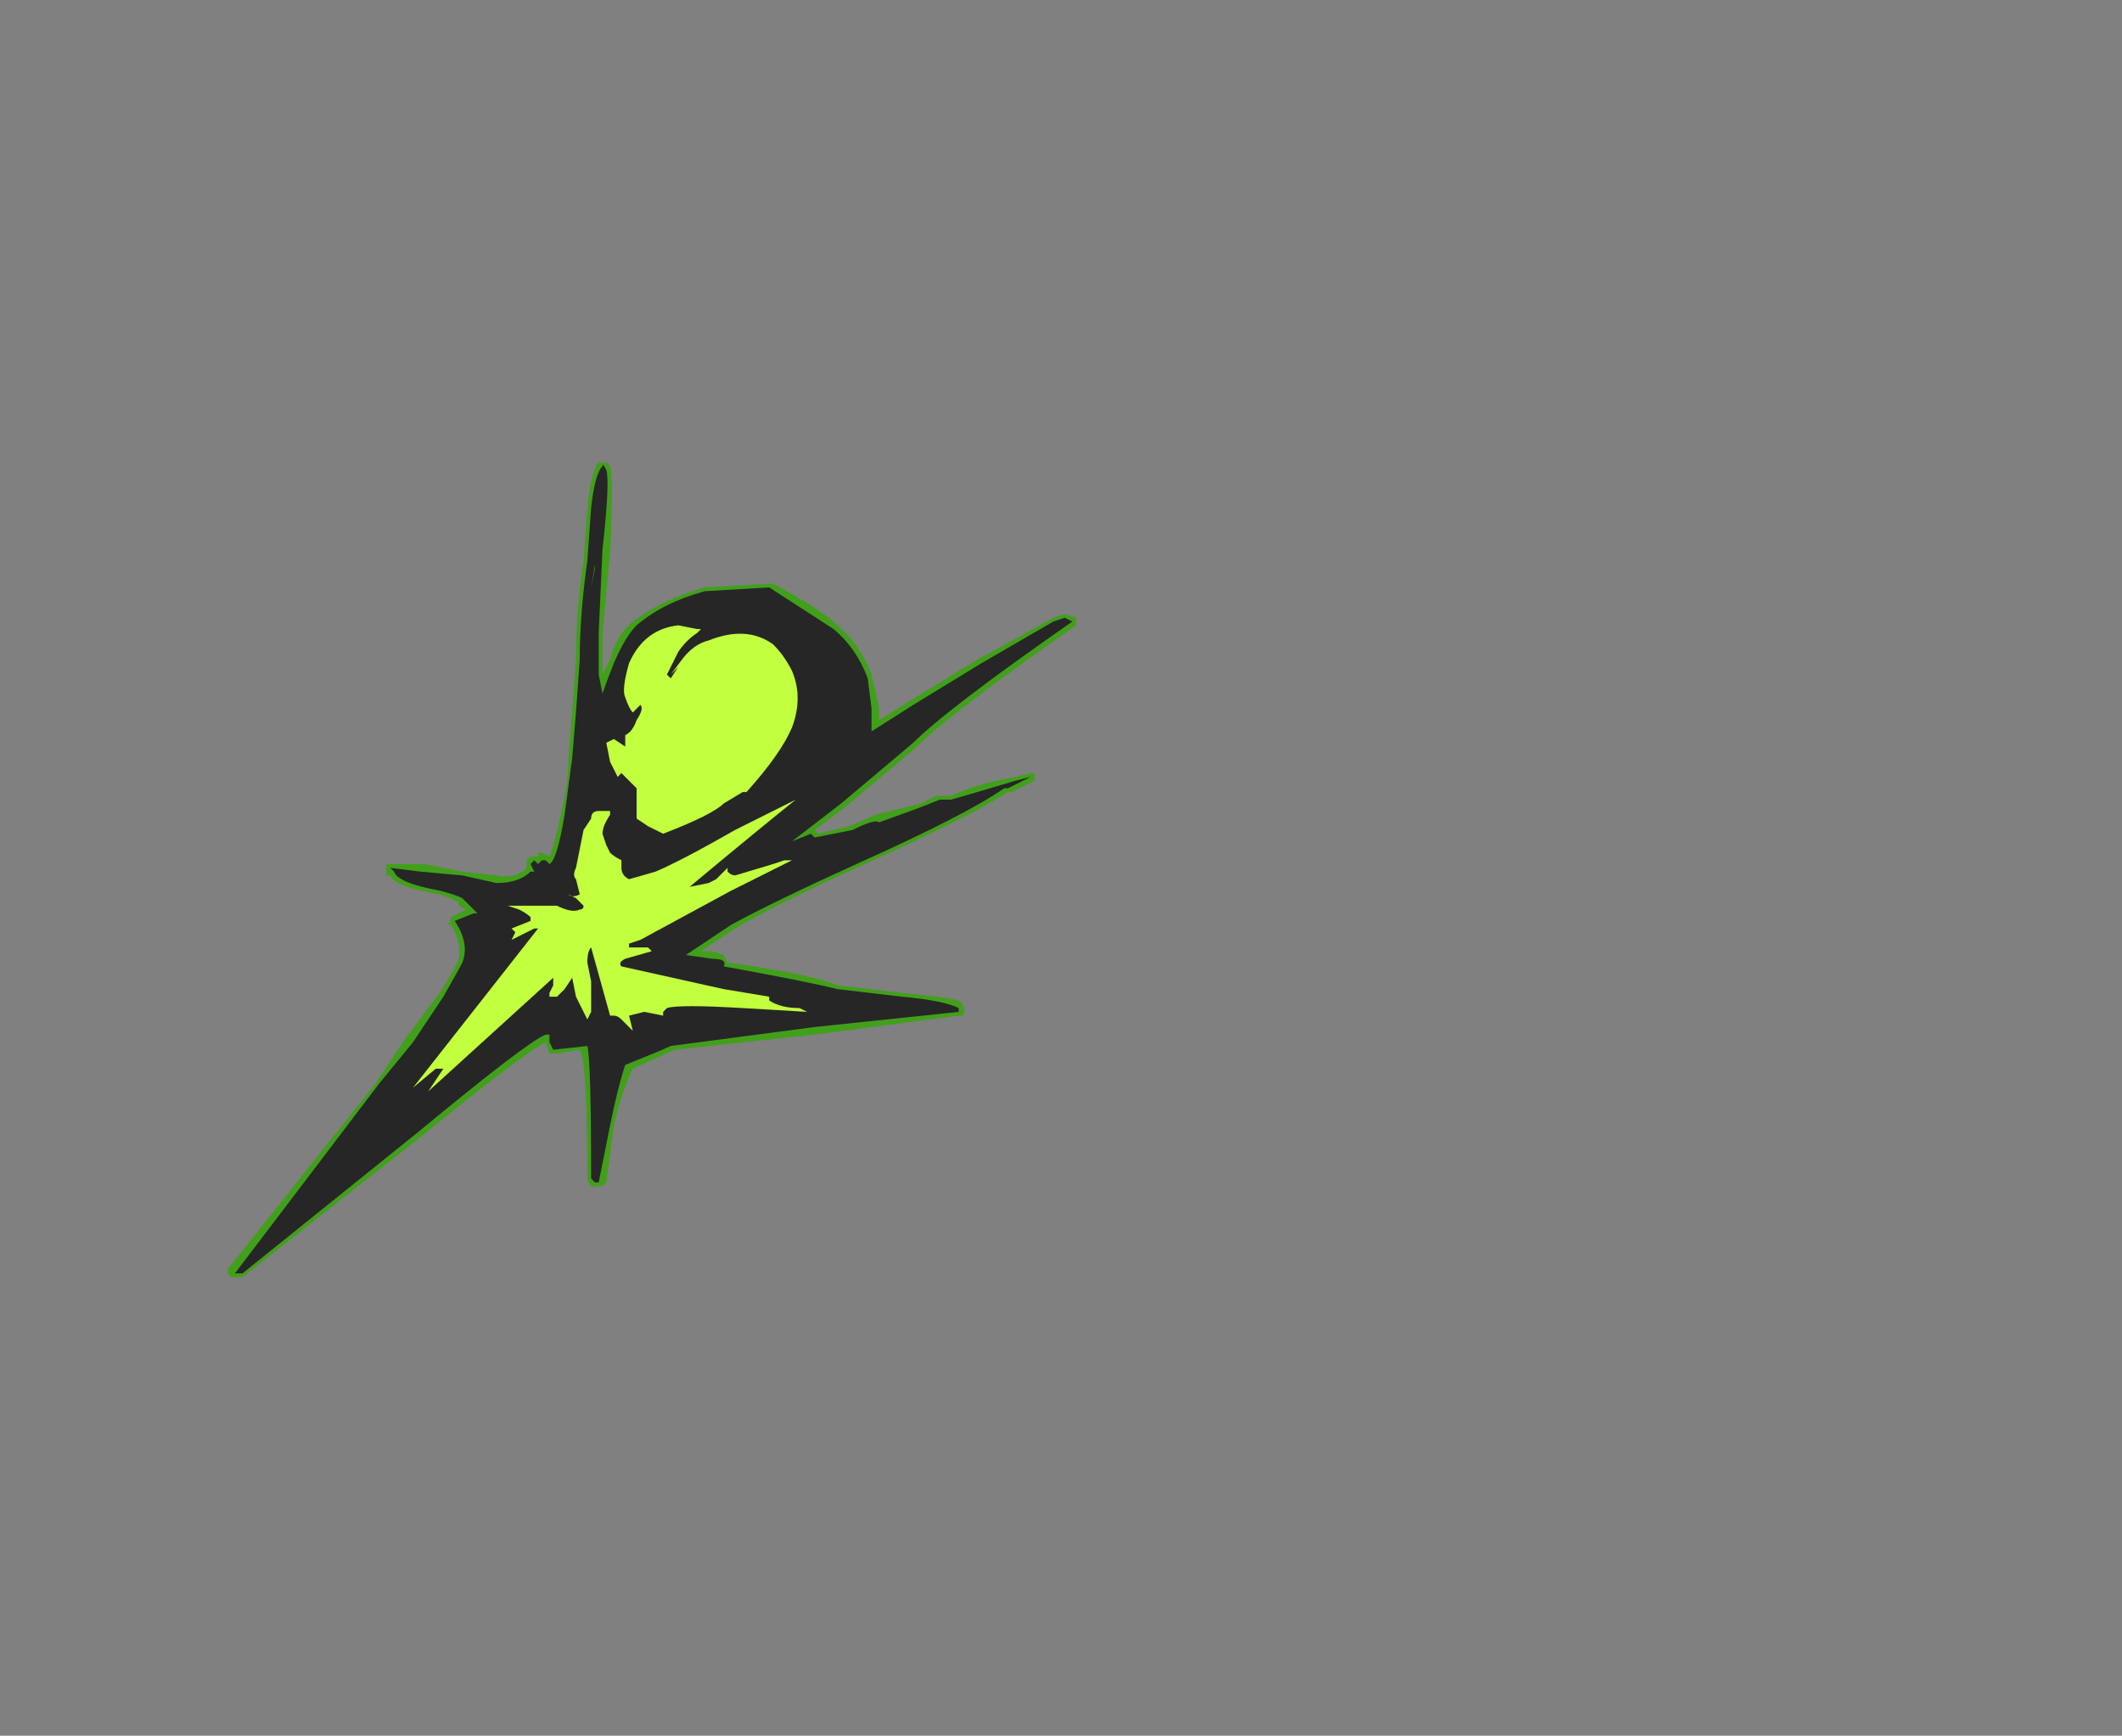 <?xml version="1.0" encoding="UTF-8" standalone="no"?>
<svg xmlns:ffdec="https://www.free-decompiler.com/flash" xmlns:xlink="http://www.w3.org/1999/xlink" ffdec:objectType="frame" height="160.3px" width="196.0px" xmlns="http://www.w3.org/2000/svg">
  <rect width="100%" height="100%" fill="#808080" stroke="none"/>
  <g transform="matrix(1.0, 0.0, 0.0, 1.0, 52.85, 89.95)">
    <use ffdec:characterId="4172" height="10.85" transform="matrix(7.0, 0.0, 0.0, 7.0, -31.85, -47.6)" width="11.2" xlink:href="#shape0"/>
  </g>
  <defs>
    <g id="shape0" transform="matrix(1.0, 0.0, 0.0, 1.0, 4.55, 6.8)">
      <path d="M3.5 -4.6 Q3.8 -4.35 3.95 -3.95 L4.05 -3.5 4.05 -3.35 4.45 -3.6 5.35 -4.15 6.35 -4.7 6.5 -4.75 6.65 -4.7 6.65 -4.6 Q5.0 -3.45 4.55 -3.0 L3.6 -2.2 3.2 -1.9 3.25 -1.85 3.65 -1.95 Q3.9 -2.05 4.0 -2.1 L4.6 -2.25 4.8 -2.35 5.0 -2.35 Q5.3 -2.5 5.85 -2.6 L6.05 -2.65 6.1 -2.65 6.1 -2.55 5.8 -2.4 5.75 -2.4 Q5.2 -2.05 3.75 -1.4 2.65 -0.9 2.15 -0.6 L1.7 -0.3 1.85 -0.3 2.0 -0.25 2.05 -0.15 Q3.15 0.0 3.5 0.15 L4.35 0.25 Q4.9 0.3 5.1 0.35 L5.15 0.4 Q5.2 0.5 5.15 0.55 L5.1 0.55 3.2 0.8 1.35 1.0 0.8 1.25 Q0.65 1.55 0.55 2.0 L0.45 2.75 0.4 2.8 0.3 2.8 Q0.25 2.85 0.2 2.7 0.2 1.15 0.1 1.0 L-0.2 1.05 -0.3 1.05 -0.35 0.9 Q-0.65 1.05 -2.0 2.15 L-4.35 4.0 -4.5 4.0 -4.55 3.95 -4.55 3.9 -2.6 1.45 -2.2 0.85 -1.75 0.25 Q-1.55 -0.05 -1.5 -0.2 -1.45 -0.4 -1.6 -0.65 L-1.65 -0.65 -1.6 -0.7 -1.6 -0.75 -1.4 -0.85 -1.5 -0.9 -1.5 -0.95 Q-1.6 -1.0 -1.75 -1.05 -2.35 -1.15 -2.4 -1.3 L-2.45 -1.3 -2.45 -1.45 -1.95 -1.45 -1.45 -1.35 -1.0 -1.3 Q-0.75 -1.25 -0.6 -1.4 L-0.6 -1.5 -0.55 -1.55 -0.45 -1.55 -0.45 -1.6 -0.4 -1.6 -0.3 -1.55 Q-0.25 -1.65 -0.15 -2.1 -0.05 -2.5 -0.05 -2.85 L0.0 -3.45 0.05 -4.15 Q0.05 -4.8 0.15 -5.45 L0.2 -6.15 Q0.25 -6.65 0.35 -6.75 L0.45 -6.75 0.5 -6.7 Q0.55 -6.55 0.5 -5.55 L0.4 -4.5 0.4 -3.95 0.5 -4.15 Q0.6 -4.5 0.8 -4.65 1.2 -4.95 1.75 -5.1 L2.6 -5.15 2.65 -5.15 Q3.3 -4.8 3.5 -4.6" fill="#31a800" fill-opacity="0.8" fill-rule="evenodd" stroke="none"/>
      <path d="M3.9 -3.9 L3.95 -3.5 3.95 -3.2 4.5 -3.55 5.4 -4.1 6.35 -4.65 6.5 -4.7 6.6 -4.65 Q4.95 -3.5 4.5 -3.05 L3.55 -2.25 2.9 -1.75 3.15 -1.85 3.2 -1.8 3.7 -1.9 Q4.0 -2.05 4.05 -2.0 L4.6 -2.2 4.85 -2.3 5.0 -2.3 Q5.35 -2.4 5.85 -2.55 L6.05 -2.6 5.75 -2.45 5.7 -2.45 Q5.2 -2.1 3.75 -1.45 2.65 -0.95 2.1 -0.65 L1.5 -0.25 1.85 -0.2 Q2.05 -0.2 2.0 -0.1 3.1 0.1 3.5 0.2 L4.35 0.3 Q4.9 0.35 5.1 0.45 L5.1 0.5 3.2 0.7 1.3 0.95 Q1.2 1.0 0.7 1.2 0.6 1.5 0.5 2.0 L0.35 2.75 0.3 2.75 0.25 2.7 Q0.25 1.15 0.2 0.95 L-0.25 1.0 -0.3 0.9 -0.3 0.8 -0.35 0.8 Q-0.6 0.9 -2.05 2.1 L-4.35 3.95 -4.45 3.95 -2.55 1.45 -2.1 0.9 -1.7 0.3 Q-1.5 -0.05 -1.45 -0.15 -1.35 -0.4 -1.55 -0.7 L-1.3 -0.8 -1.25 -0.8 -1.45 -1.0 Q-1.55 -1.05 -1.75 -1.1 -2.3 -1.2 -2.35 -1.35 L-2.4 -1.4 -2.0 -1.35 -1.45 -1.3 -1.0 -1.2 Q-0.7 -1.2 -0.55 -1.35 L-0.5 -1.35 -0.55 -1.45 -0.5 -1.5 -0.45 -1.45 -0.4 -1.5 -0.35 -1.5 -0.3 -1.45 Q-0.2 -1.5 -0.1 -2.1 L0.0 -2.85 0.05 -3.45 0.1 -4.15 Q0.1 -4.75 0.2 -5.45 L0.25 -6.15 Q0.3 -6.6 0.4 -6.7 0.4 -6.75 0.45 -6.65 0.5 -6.5 0.4 -5.6 L0.35 -4.5 0.35 -3.95 0.4 -3.7 Q0.45 -3.85 0.55 -4.1 0.7 -4.45 0.85 -4.6 1.2 -4.9 1.75 -5.05 L2.6 -5.1 3.45 -4.55 Q3.75 -4.3 3.9 -3.9 M0.3 -5.35 L0.25 -5.1 0.3 -5.4 0.3 -5.35" fill="#262626" fill-rule="evenodd" stroke="none"/>
      <path d="M0.25 -2.05 Q0.25 -2.15 0.35 -2.15 L0.5 -2.15 0.5 -2.1 Q0.4 -1.95 0.4 -1.85 L0.45 -1.7 0.5 -1.6 Q0.55 -1.55 0.65 -1.5 L0.65 -1.4 Q0.65 -1.3 0.75 -1.25 L1.1 -1.35 Q1.45 -1.5 2.15 -1.9 L2.95 -2.3 Q2.45 -1.9 1.55 -1.15 L1.8 -1.2 1.9 -1.25 2.05 -1.4 2.05 -1.35 Q2.1 -1.3 2.15 -1.3 L2.65 -1.45 2.8 -1.5 2.9 -1.5 2.1 -1.1 0.9 -0.45 0.75 -0.4 0.75 -0.35 1.0 -0.35 1.05 -0.3 0.7 -0.2 Q0.6 -0.15 0.65 -0.1 L2.0 0.2 2.6 0.3 2.6 0.35 Q2.75 0.45 3.0 0.45 L3.1 0.5 2.25 0.45 Q1.4 0.4 1.25 0.45 L1.2 0.5 1.2 0.55 0.95 0.5 0.75 0.55 0.8 0.75 0.65 0.6 Q0.6 0.55 0.55 0.55 L0.5 0.55 0.25 -0.35 Q0.2 -0.3 0.2 -0.15 L0.25 0.1 0.25 0.5 0.2 0.6 0.05 0.3 0.0 0.05 -0.1 0.2 -0.2 0.3 -0.3 0.3 -0.3 0.25 -0.25 0.15 -0.25 0.05 -1.9 1.55 -1.7 1.25 -1.8 1.25 -2.1 1.5 -0.45 -0.6 -0.5 -0.6 -0.8 -0.45 -0.75 -0.55 -0.8 -0.6 -0.55 -0.7 -0.55 -0.75 Q-0.6 -0.8 -0.7 -0.85 L-0.85 -0.9 -0.2 -0.9 Q0.0 -0.8 0.1 -0.85 0.15 -0.85 0.15 -0.9 L0.05 -1.0 -0.05 -1.05 Q0.0 -1.0 0.1 -1.05 L0.05 -1.25 Q0.0 -1.3 0.05 -1.4 L0.15 -1.9 0.25 -2.05 M1.4 -4.05 L1.3 -3.95 1.45 -4.15 Q1.6 -4.35 1.8 -4.4 2.3 -4.6 2.65 -4.35 2.8 -4.2 2.9 -4.0 3.05 -3.65 2.9 -3.25 2.75 -2.9 2.3 -2.4 L2.25 -2.4 2.0 -2.25 Q1.85 -2.1 1.2 -1.85 L1.0 -1.95 0.85 -2.05 Q0.85 -2.1 0.85 -2.25 L0.85 -2.45 0.65 -2.65 0.6 -2.6 0.5 -2.8 0.45 -3.05 0.55 -3.1 0.7 -3.0 0.7 -3.15 Q0.8 -3.2 0.85 -3.35 0.95 -3.5 0.9 -3.55 0.9 -3.6 0.9 -3.55 L0.8 -3.45 Q0.75 -3.5 0.7 -3.65 0.65 -3.75 0.75 -4.1 0.95 -4.55 1.4 -4.6 L1.65 -4.55 1.7 -4.55 1.65 -4.5 Q1.5 -4.4 1.4 -4.25 L1.25 -3.95 1.3 -3.9 1.4 -4.05" fill="#c1ff3f" fill-rule="evenodd" stroke="none"/>
    </g>
  </defs>
</svg>
